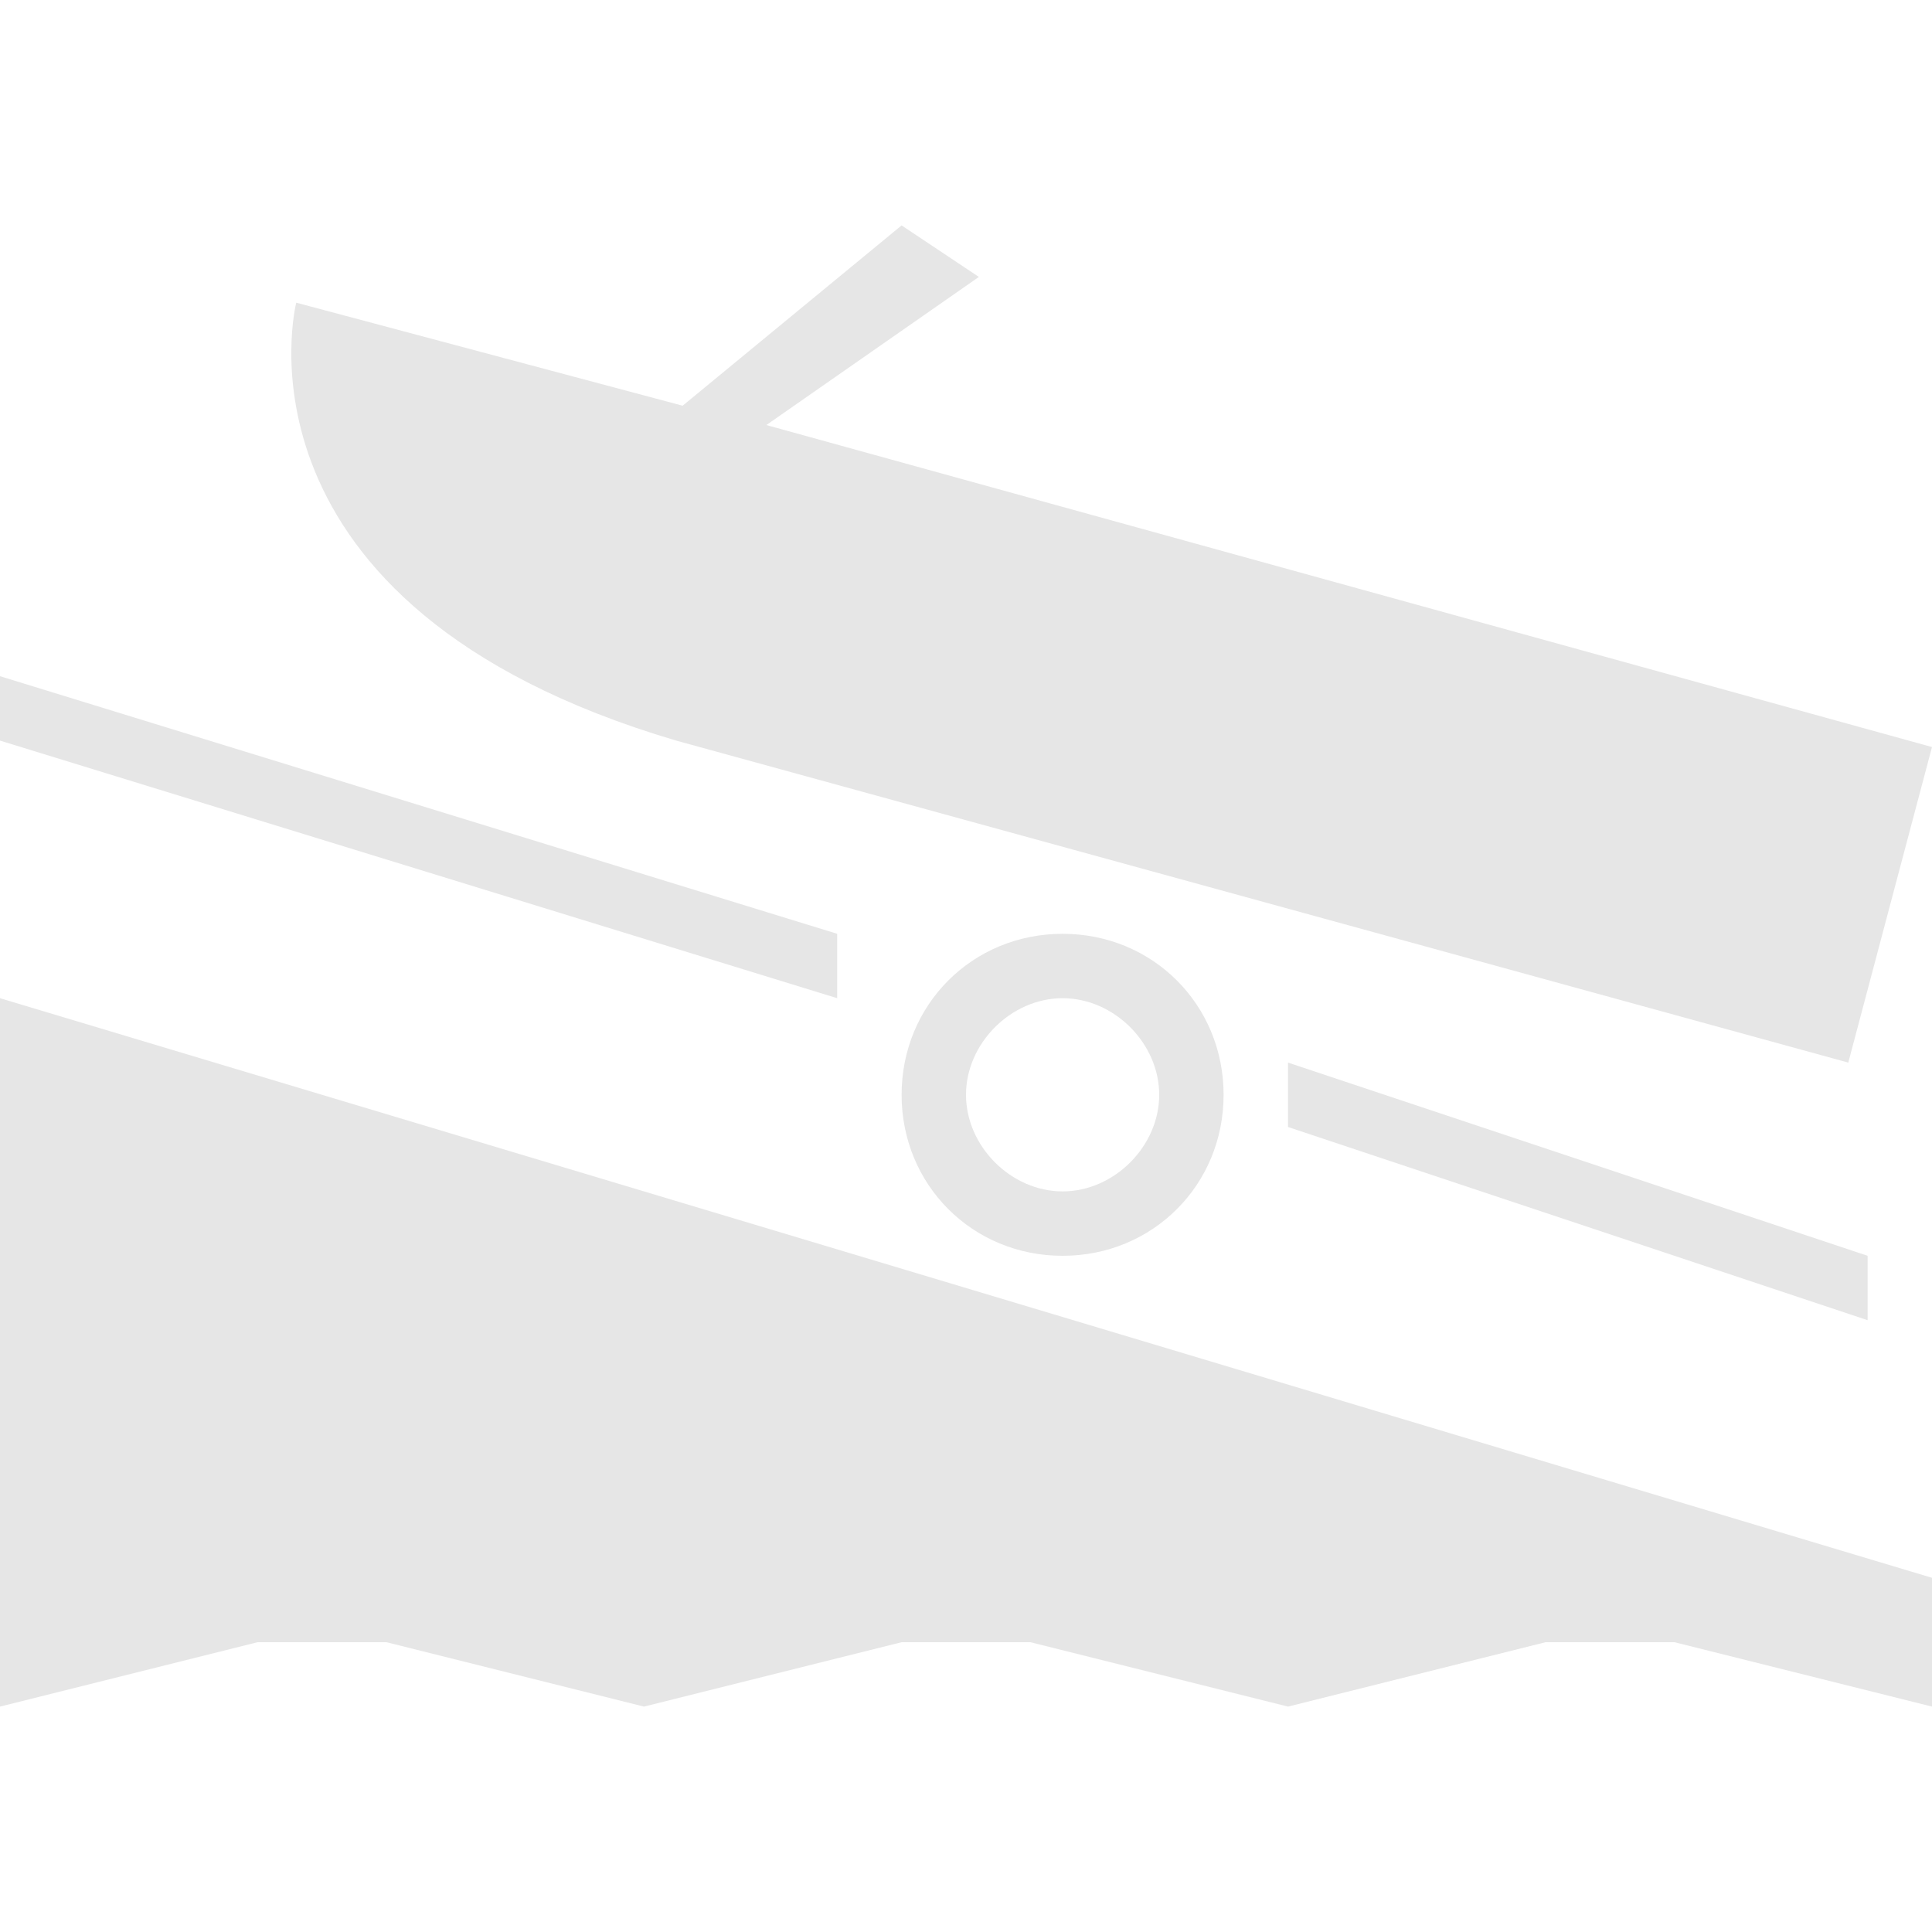 <?xml version="1.0" encoding="utf-8"?>
<!-- Generator: Adobe Illustrator 20.0.0, SVG Export Plug-In . SVG Version: 6.00 Build 0)  -->
<svg version="1.1" id="Icons" xmlns="http://www.w3.org/2000/svg" xmlns:xlink="http://www.w3.org/1999/xlink" x="0px" y="0px"
	 width="30px" height="30px" viewBox="0 0 30 30" style="enable-background:new 0 0 30 30;" xml:space="preserve">
<g>
	<g>
		<path fill="#E6E6E6" d="M4.6,4.7l6,1.6L14,3.5l1.2,0.8l-3.3,2.3l18.1,5l-1.3,4.9l-18.2-5C3.4,9.4,4.6,4.7,4.6,4.7"/>
		<polygon fill="#E6E6E6" points="0,15.5 30,24.5 30,26.5 26,25.5 24,25.5 20,26.5 16,25.5 14,25.5 10,26.5 6,25.5 4,25.5 0,26.5 		"/>
		<polygon fill="#E6E6E6" points="0,10.5 13,14.5 13,15.5 0,11.5 		"/>
		<polygon fill="#E6E6E6" points="20,16.5 20,17.5 29,20.5 29,19.5 		"/>
		<path fill="#E6E6E6" d="M19,17c0,1.4-1.1,2.5-2.5,2.5S14,18.4,14,17s1.1-2.5,2.5-2.5S19,15.6,19,17z M16.5,15.5c-0.8,0-1.5,0.7-1.5,1.5
			s0.7,1.5,1.5,1.5c0.8,0,1.5-0.7,1.5-1.5S17.3,15.5,16.5,15.5z"/>
	</g>
</g>
</svg>
